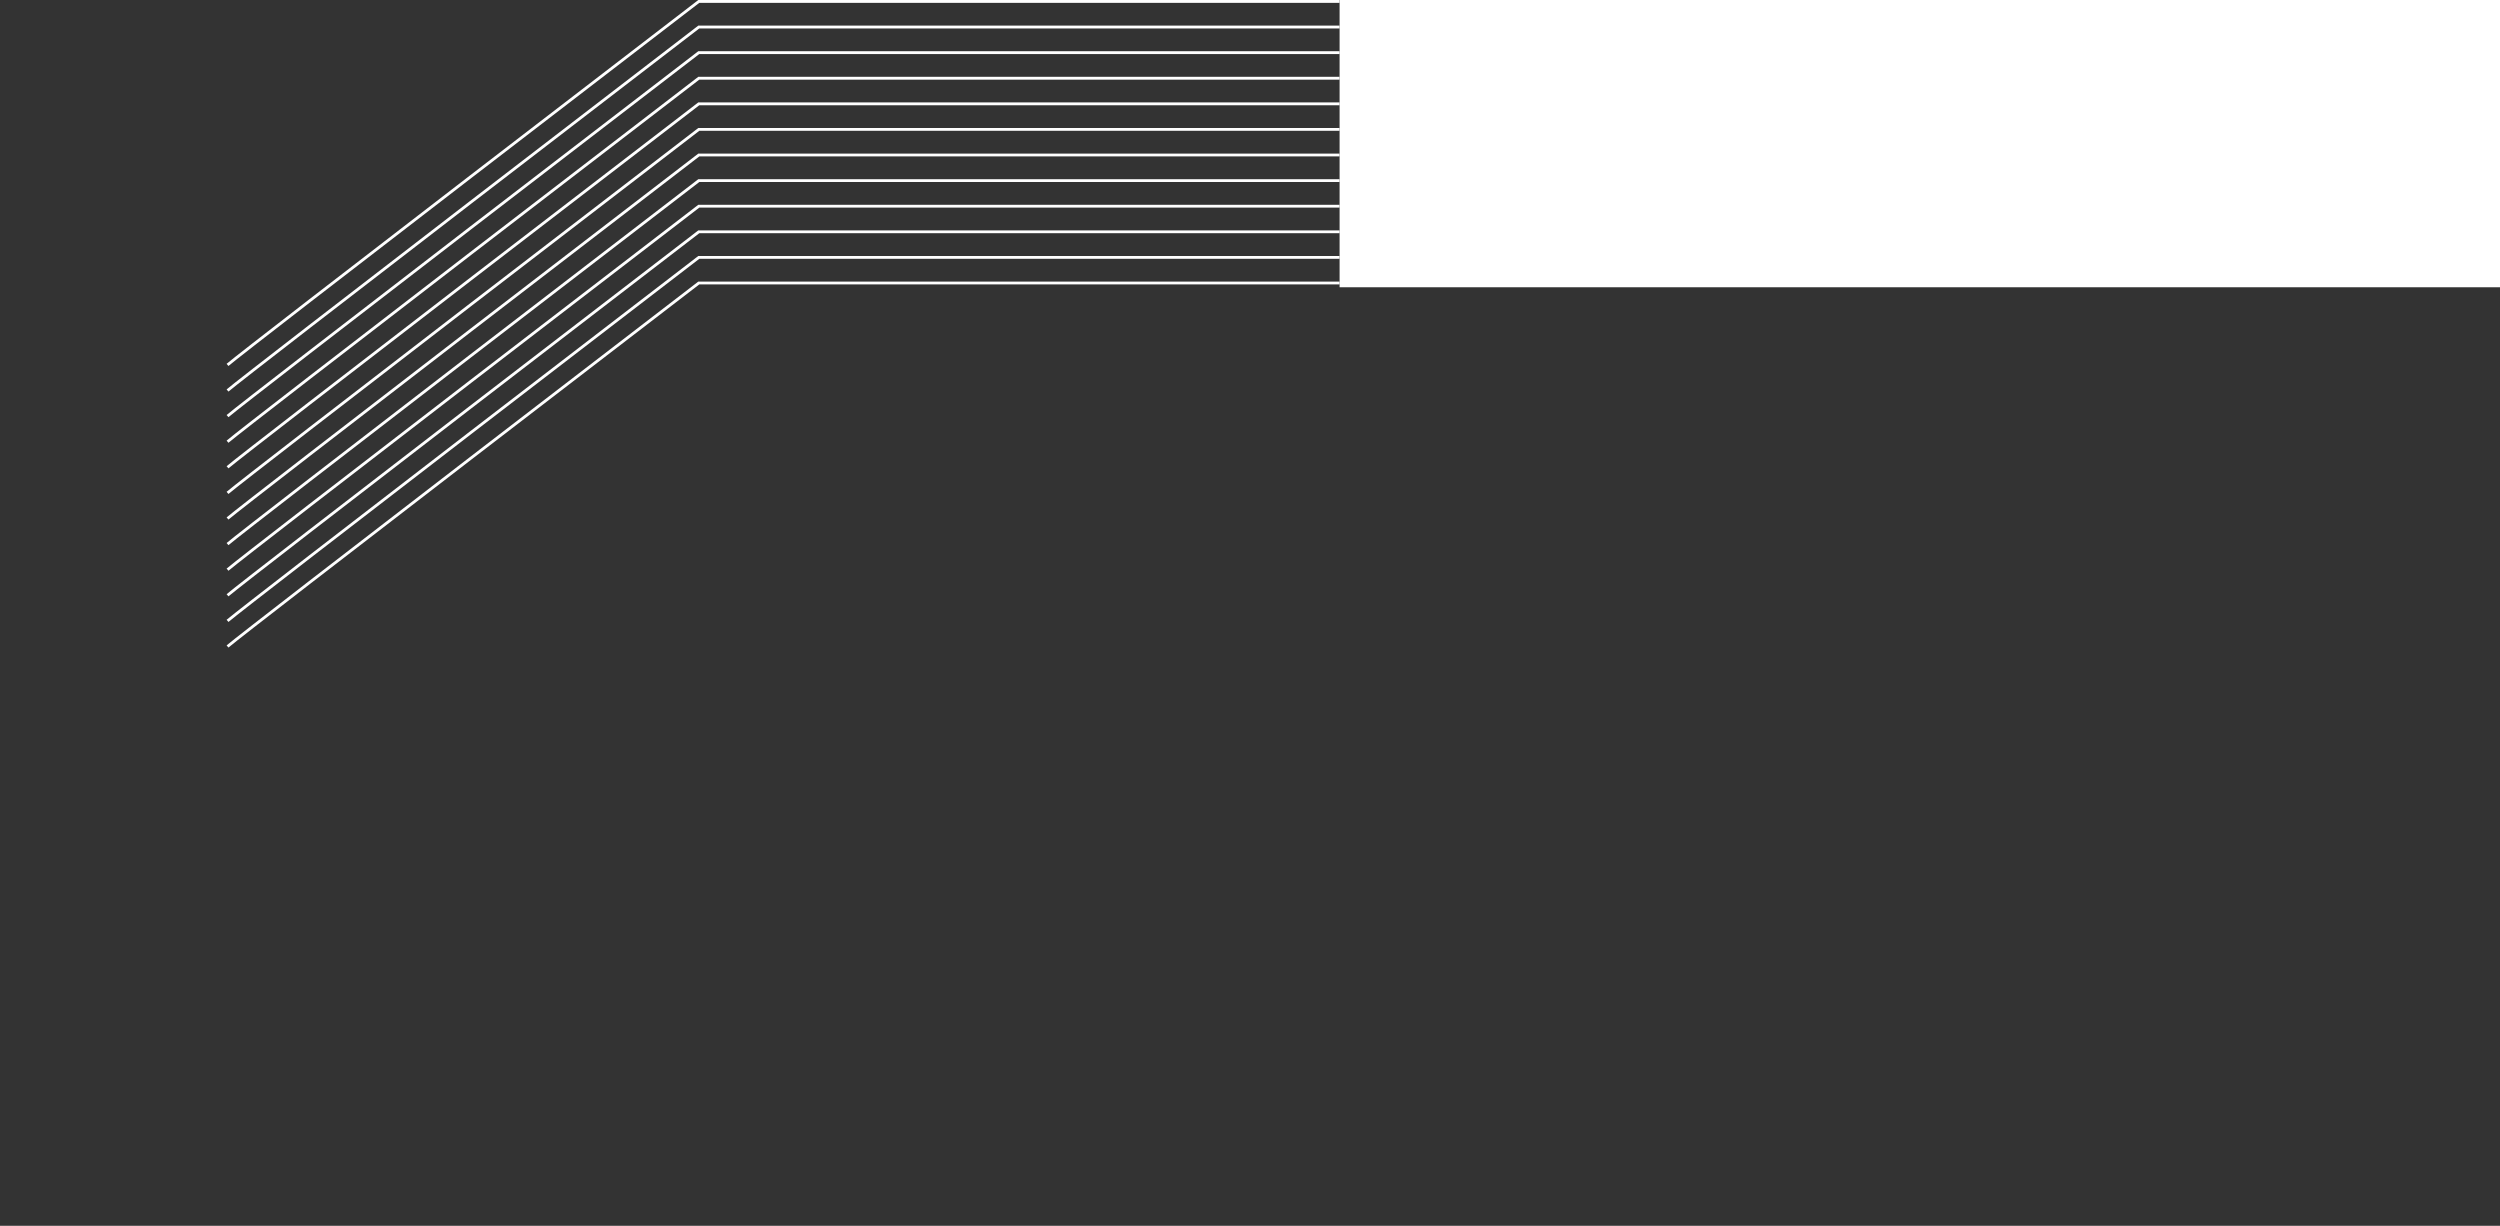 <?xml version="1.0" encoding="utf-8"?>
<!-- Generator: Adobe Illustrator 19.2.1, SVG Export Plug-In . SVG Version: 6.00 Build 0)  -->
<svg version="1.1" id="Layer_1" xmlns="http://www.w3.org/2000/svg" xmlns:xlink="http://www.w3.org/1999/xlink" x="0px" y="0px"
	 viewBox="0 0 879 431" style="enable-background:new 0 0 879 431;" xml:space="preserve">
<rect x="0" y="0" width="879" height="431" fill="#333333" stroke="none"/>
<style type="text/css">
	.st0{fill:none;stroke:#FFFFFF;stroke-miterlimit:10;}
	.st1{fill:#FFFFFF;}
</style>
<path class="st0" d="M80,128.3c7-6,165.7-127.8,165.7-127.8H471"/>
<path class="st0" d="M80,137.3c7-6,165.7-127.8,165.7-127.8H471"/>
<path class="st0" d="M80,146.3c7-6,165.7-127.8,165.7-127.8H471"/>
<path class="st0" d="M80,155.3c7-6,165.7-127.8,165.7-127.8H471"/>
<path class="st0" d="M80,164.3c7-6,165.7-127.8,165.7-127.8H471"/>
<path class="st0" d="M80,173.3c7-6,165.7-127.8,165.7-127.8H471"/>
<path class="st0" d="M80,182.3c7-6,165.7-127.8,165.7-127.8H471"/>
<path class="st0" d="M80,191.3c7-6,165.7-127.8,165.7-127.8H471"/>
<path class="st0" d="M80,200.3c7-6,165.7-127.8,165.7-127.8H471"/>
<path class="st0" d="M80,209.3c7-6,165.7-127.8,165.7-127.8H471"/>
<path class="st0" d="M80,218.3c7-6,165.7-127.8,165.7-127.8H471"/>
<path class="st0" d="M80,227.3c7-6,165.7-127.8,165.7-127.8H471"/>
<rect x="471" class="st1" width="408" height="101"/>
</svg>
